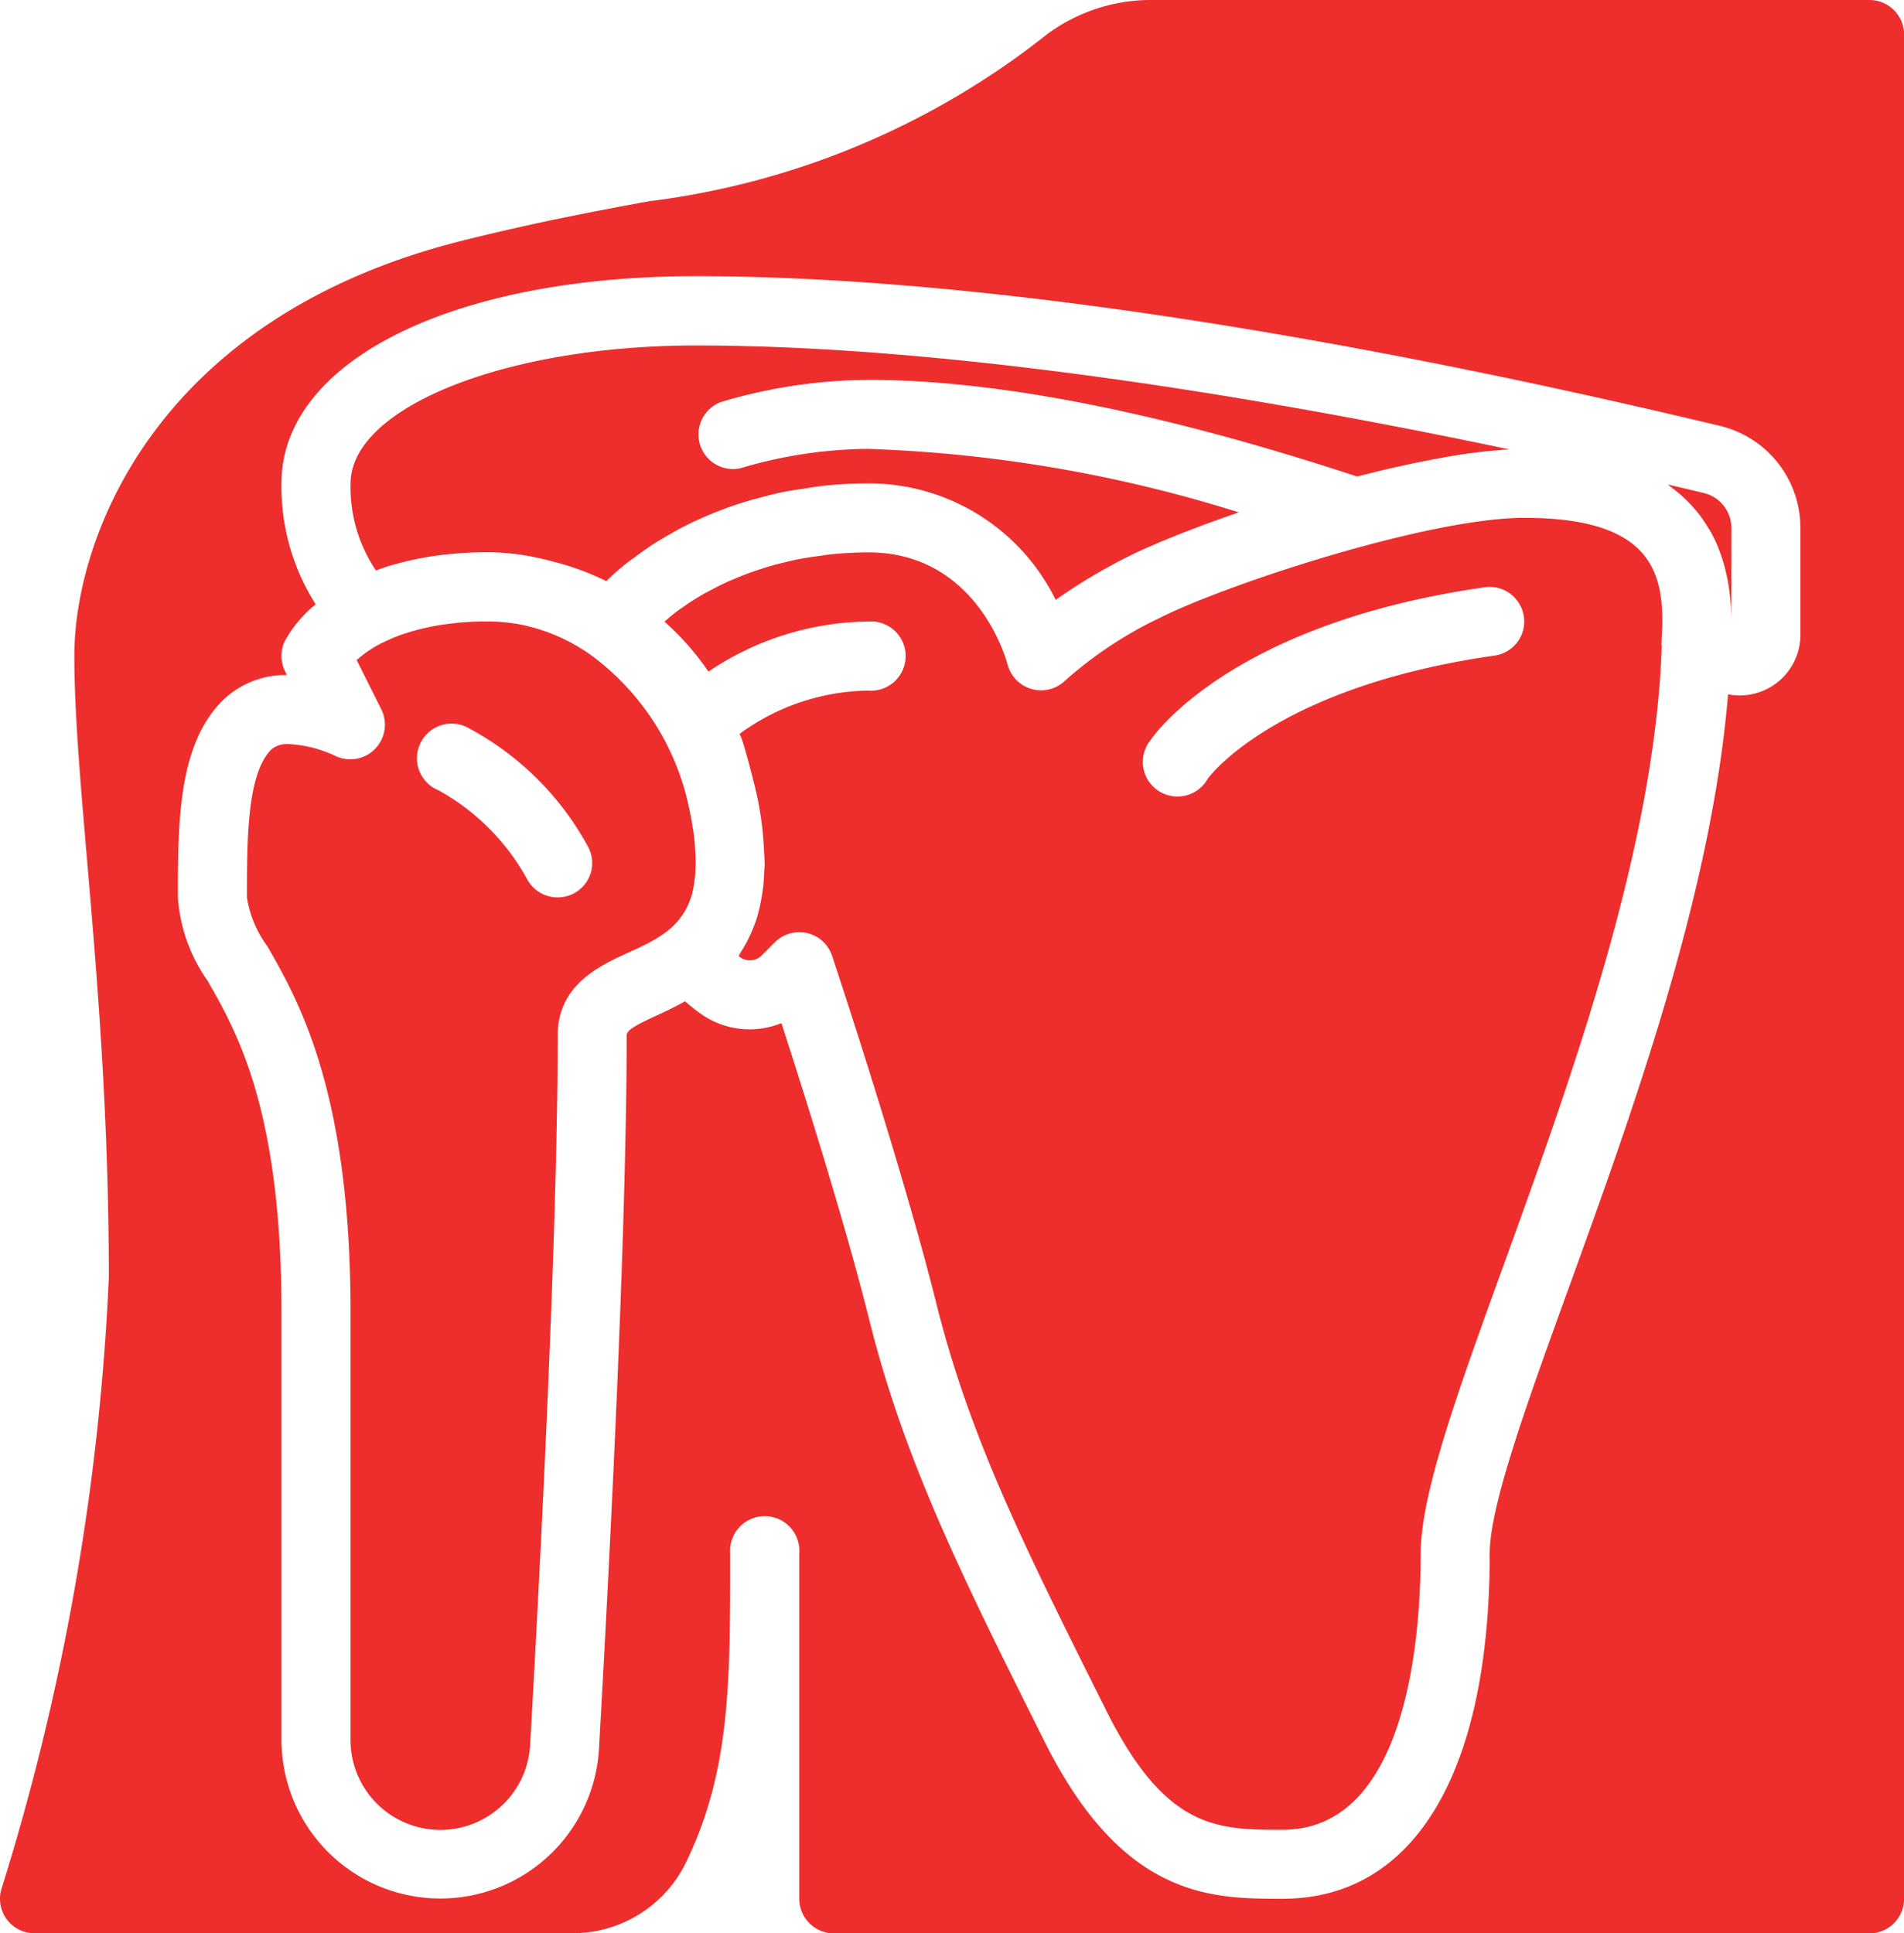 <svg xmlns="http://www.w3.org/2000/svg" width="71.466" height="72.562" viewBox="0 0 71.466 72.562">
  <g id="shoulder" transform="translate(0)">
    <g id="Group_21" data-name="Group 21" transform="translate(0)">
      <g id="Group_20" data-name="Group 20">
        <path id="Path_418" data-name="Path 418" d="M85.752,171.09a9.528,9.528,0,0,0-3.521-5.208,6.82,6.82,0,0,0-2.831-1.208,7.265,7.265,0,0,0-1.094-.09q-.575,0-1.105.048c-.044,0-.08.012-.123.016q-.446.045-.857.124c-.087.017-.165.036-.247.055-.239.053-.47.113-.69.184-.052.017-.107.033-.157.05a6.063,6.063,0,0,0-.782.331l-.008,0a4.385,4.385,0,0,0-.947.642l.928,1.854a1.3,1.3,0,0,1-1.739,1.739,4.578,4.578,0,0,0-1.736-.439.922.922,0,0,0-.655.2c-.916.916-.916,3.385-.916,5.562a4.189,4.189,0,0,0,.771,1.832c1.165,2.037,3.117,5.446,3.117,13.717V206.56a3.373,3.373,0,0,0,6.741.192c.386-6.8,1.034-19.307,1.034-26.621,0-1.906,1.554-2.617,2.688-3.134,1.02-.466,2.007-.918,2.365-2.213l0-.013c.025-.093.042-.2.06-.3a4.989,4.989,0,0,0,.066-.82,9.337,9.337,0,0,0-.064-1.028A13.479,13.479,0,0,0,85.752,171.09Zm-3.588,2.972a1.3,1.3,0,0,1-2.389.17,8.476,8.476,0,0,0-3.308-3.308,1.3,1.3,0,1,1,1.159-2.318,10.986,10.986,0,0,1,4.467,4.467A1.3,1.3,0,0,1,82.164,174.062Z" transform="translate(-60.003 -141.259)" fill="#ed2e2d"/>
        <path id="Path_419" data-name="Path 419" d="M212.14,137.143c-3.566,0-11.106,2.466-13.674,3.751a15.183,15.183,0,0,0-3.554,2.352,1.3,1.3,0,0,1-2.169-.606c-.044-.166-1.141-4.2-5.222-4.2-.479,0-.939.027-1.386.072-.146.014-.284.039-.427.058-.294.039-.585.081-.864.136-.157.031-.308.069-.459.105-.251.06-.5.124-.734.2q-.221.068-.434.142-.343.12-.664.255c-.128.054-.258.107-.381.164-.221.1-.431.212-.635.323-.1.053-.2.1-.294.159-.254.15-.493.306-.719.467-.031.022-.067.043-.1.065-.2.147-.38.3-.557.453a10.11,10.11,0,0,1,1.651,1.876,10.91,10.91,0,0,1,6-1.88,1.3,1.3,0,1,1,0,2.592,8.373,8.373,0,0,0-4.829,1.622c.027.078.068.149.093.228.171.542.3,1.044.421,1.527a12.188,12.188,0,0,1,.4,2.612c.006.119.018.245.02.36,0,.043.007.086.007.129,0,.126-.017.239-.022.361-.007.156-.013.312-.028.458s-.035.28-.058.417q-.038.236-.091.456c-.028.119-.057.238-.092.352a5.176,5.176,0,0,1-.181.487q-.091.218-.2.424c-.073.135-.146.268-.228.391-.03.045-.051.1-.082.141.039.028.08.056.119.081a.634.634,0,0,0,.773-.127l.471-.471a1.3,1.3,0,0,1,.916-.38,1.328,1.328,0,0,1,.3.034,1.294,1.294,0,0,1,.931.852c.108.32,2.623,7.881,3.915,13.054,1.263,5.049,3.3,9.121,6.381,15.283,2.233,4.467,4.167,4.467,6.615,4.467,4.678,0,5.183-7.249,5.183-10.366,0-2.236,1.372-6.021,3.107-10.813,2.552-7.044,5.695-15.74,5.94-23.248,0-.032-.012-.061-.011-.093l.019-.4c.008-.144.016-.287.016-.428C217.323,139.011,216.7,137.143,212.14,137.143Zm-.093,4.37a1.3,1.3,0,0,1-1.019.8h0c-8.265,1.181-10.744,4.584-10.767,4.619a1.3,1.3,0,1,1-2.156-1.437c.119-.178,3.023-4.385,12.556-5.747a1.3,1.3,0,0,1,1.386,1.766Z" transform="translate(-154.927 -117.707)" fill="#ed2e2d"/>
        <path id="Path_420" data-name="Path 420" d="M98.579,99.588l.037-.01c.3-.075.61-.141.944-.2l.084-.015a14.272,14.272,0,0,1,2.094-.167h.077l.018,0,.04,0a8.79,8.79,0,0,1,1.348.116c.2.029.4.074.595.116.164.037.327.076.489.122a10.052,10.052,0,0,1,1.984.729q.366-.355.8-.7c.088-.07.188-.135.279-.2.238-.179.483-.356.747-.526.133-.085.276-.164.416-.247.246-.145.5-.287.763-.421.163-.082.331-.159.5-.236.268-.122.543-.237.829-.345.185-.07.37-.138.562-.2.3-.1.611-.187.929-.271.2-.052.39-.105.593-.15.355-.078.725-.135,1.1-.189.184-.027.36-.062.549-.082a16.443,16.443,0,0,1,1.774-.1,7.817,7.817,0,0,1,7.029,4.373,20.9,20.9,0,0,1,2.757-1.645c.169-.084.358-.174.563-.267.073-.033.158-.068.235-.1.141-.062.279-.123.433-.188.093-.039.2-.08.293-.119.153-.062.3-.125.468-.189.105-.042.219-.084.328-.126.168-.064.334-.129.511-.194l.372-.135c.174-.063.348-.126.529-.19l.383-.132a52.089,52.089,0,0,0-13.9-2.382,17.075,17.075,0,0,0-4.816.729,1.3,1.3,0,0,1-.734-2.485,19.653,19.653,0,0,1,5.55-.835c4.863,0,11.034,1.223,18.341,3.627l.273-.069.462-.115c.2-.048.39-.094.584-.139l.46-.1c.189-.042.376-.081.563-.119q.23-.047.456-.09c.181-.034.359-.066.536-.1.15-.026.3-.051.446-.074.17-.027.336-.049.5-.072.144-.019.288-.039.428-.054.158-.018.309-.031.461-.044s.276-.024.409-.032c.043,0,.09-.008.132-.01-8.917-1.879-20.782-3.9-30.531-3.9-7.144,0-12.958,2.325-12.958,5.183a5.572,5.572,0,0,0,.954,3.264C97.932,99.768,98.246,99.674,98.579,99.588Z" transform="translate(-83.534 -78.469)" fill="#ed2e2d"/>
        <path id="Path_421" data-name="Path 421" d="M446.915,128.625q-.649-.156-1.355-.321c.051.035.09.076.139.113.146.108.287.219.416.336.066.06.129.122.191.184q.17.171.319.351c.053.064.107.128.156.194.1.138.2.28.283.424.03.05.065.1.094.15a5.523,5.523,0,0,1,.292.6c.017.043.03.087.047.13.063.165.12.332.168.5.021.073.038.145.056.218.036.143.067.286.094.43.014.077.028.154.039.232.022.149.039.3.053.446.006.066.014.131.019.2.015.212.023.423.023.63v-3.5A1.351,1.351,0,0,0,446.915,128.625Z" transform="translate(-382.962 -110.12)" fill="#ed2e2d"/>
        <path id="Path_422" data-name="Path 422" d="M74.039,0H47.044a6.538,6.538,0,0,0-3.863,1.278A30.027,30.027,0,0,1,28.189,7.56c-1.954.363-4.167.773-6.962,1.472C9.728,11.906,6.659,20.183,6.659,24.619c0,2.092.222,4.674.478,7.663.364,4.248.817,9.532.817,15.66A90.17,90.17,0,0,1,3.936,70.86a1.29,1.29,0,0,0,1.23,1.7h20.2A4.723,4.723,0,0,0,29.6,69.94c1.677-3.448,1.677-6.7,1.677-11.631a1.3,1.3,0,1,1,2.592,0V71.266a1.3,1.3,0,0,0,1.3,1.3H74.039a1.3,1.3,0,0,0,1.3-1.3V1.3A1.3,1.3,0,0,0,74.039,0ZM71.447,23.778a2.278,2.278,0,0,1-2.716,2.282c-.621,7.469-3.568,15.622-5.994,22.319-1.584,4.372-2.952,8.149-2.952,9.93,0,8.235-2.833,12.958-7.775,12.958-2.666,0-5.984,0-8.934-5.9-3.044-6.089-5.245-10.489-6.576-15.815-.9-3.618-2.467-8.574-3.3-11.151a3.168,3.168,0,0,1-2.912-.272,6.5,6.5,0,0,1-.707-.547c-.332.187-.674.355-1.016.511-.933.426-1.174.587-1.174.778,0,7.377-.651,19.937-1.039,26.768A5.964,5.964,0,0,1,14.434,65.3V49.239c0-7.581-1.67-10.5-2.775-12.43a6.14,6.14,0,0,1-1.112-3.119c0-2.812,0-5.72,1.675-7.395a3.38,3.38,0,0,1,2.417-.958l-.068-.138a1.3,1.3,0,0,1,0-1.159,4.676,4.676,0,0,1,1.147-1.357,8.227,8.227,0,0,1-1.284-4.542c0-4.577,6.394-7.775,15.549-7.775,12.392,0,27.745,3.056,38.442,5.618a3.935,3.935,0,0,1,3.022,3.843v3.95Z" transform="translate(-3.869)" fill="#ed2e2d"/>
      </g>
    </g>
  </g>
</svg>
